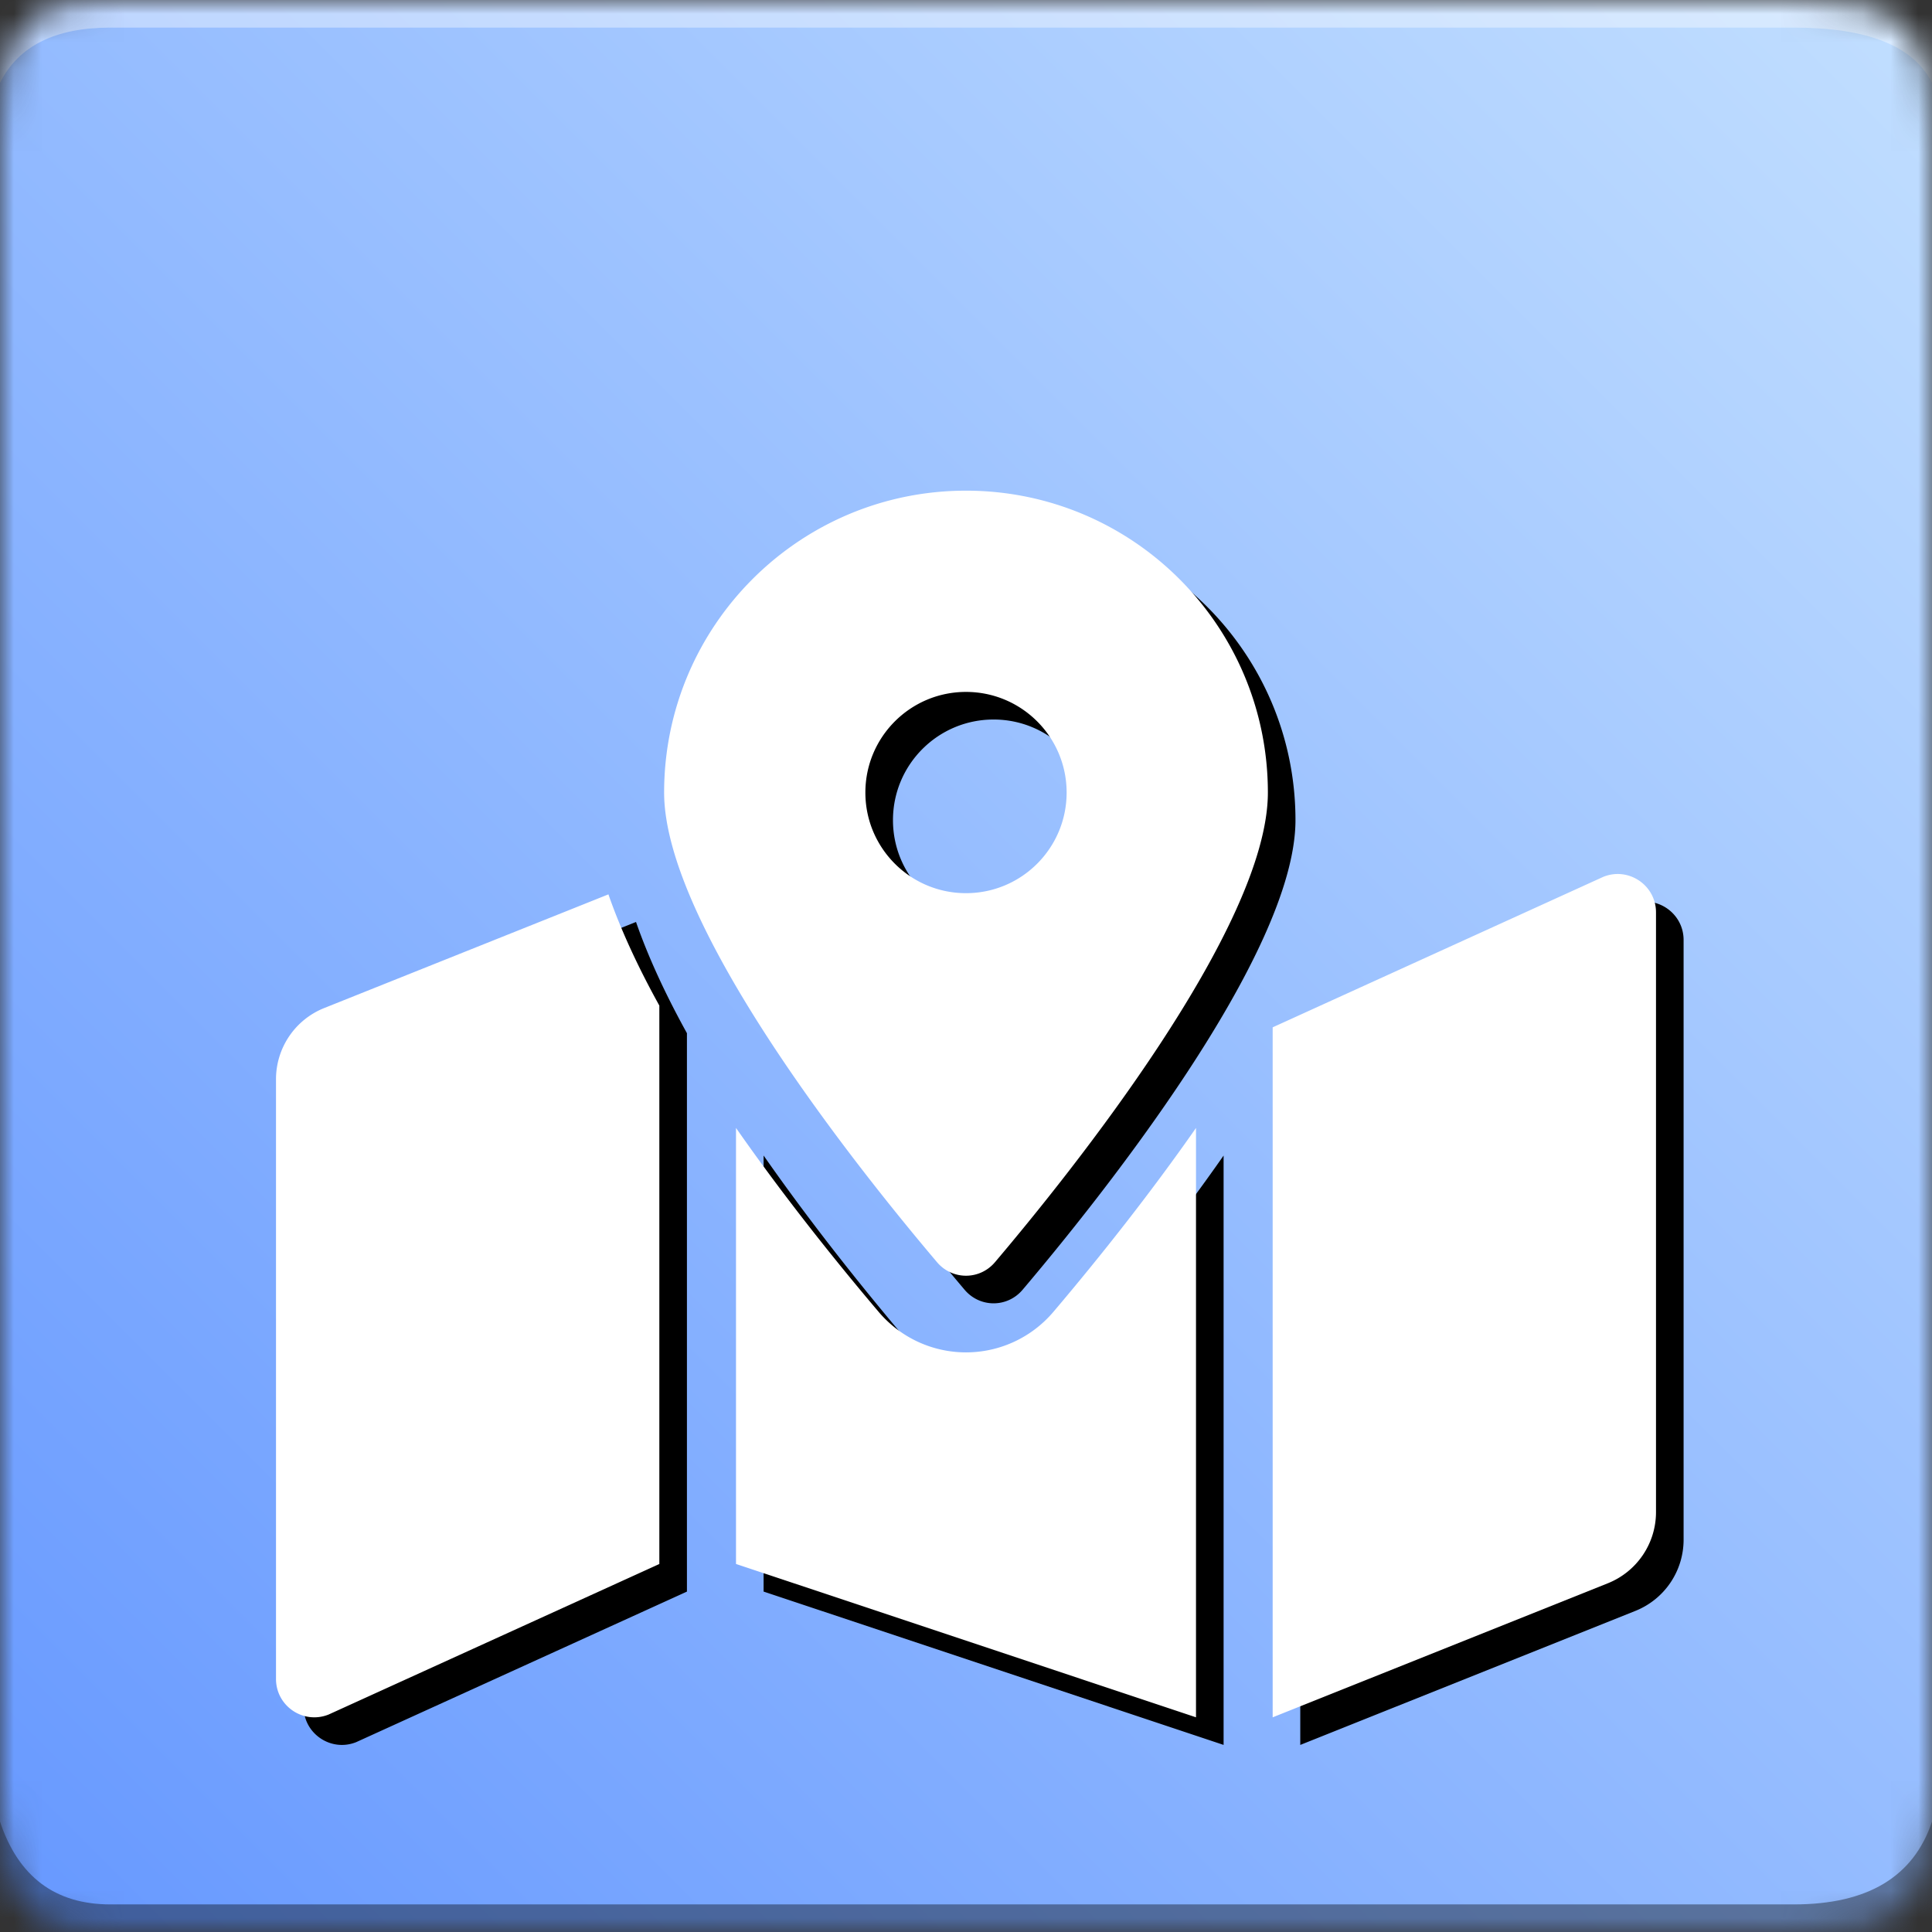 <svg
  xmlns="http://www.w3.org/2000/svg"
  xmlns:xlink="http://www.w3.org/1999/xlink"
  width="140"
  height="140"
  viewBox="0 0 70 70"
>
  <rect x="0" y="0" width="70" height="70" fill="#333333" stroke="none"/>
  <defs>
    <path id="a" d="M4 0h61c4 0 5 1 5 5v60c0 4-1 5-5 5H4c-3 0-4-1-4-5V5c0-4 1-5 4-5z" />
    <linearGradient id="c" x1="100%" x2="0%" y1="0%" y2="100%">
      <!--    <stop offset="0%" stop-color="#DA956B"/>
            <stop offset="100%" stop-color="#CC7039"/>-->
      <stop offset="0%" stop-color="#C2DFFF" />
      <stop offset="100%" stop-color="#6698FF" />
      -
    </linearGradient>
    <path
      id="d"
      d="M288 0c-69.59 0-126 56.41-126 126 0 56.26 82.35 158.8 113.9 196.02 6.39 7.54 17.82 7.54 24.2 0C331.65 284.8 414 182.26 414 126 414 56.41 357.59 0 288 0zm0 168c-23.2 0-42-18.8-42-42s18.8-42 42-42 42 18.8 42 42-18.8 42-42 42zM20.12 215.95A32.006 32.006 0 0 0 0 245.66v250.32c0 11.32 11.43 19.06 21.94 14.86L160 448V214.92c-8.84-15.98-16.07-31.54-21.25-46.42L20.12 215.95zM288 359.67c-14.07 0-27.38-6.18-36.51-16.96-19.66-23.2-40.57-49.62-59.49-76.72v182l192 64V266c-18.92 27.09-39.82 53.52-59.49 76.72-9.13 10.77-22.44 16.95-36.51 16.95zm266.06-198.51L416 224v288l139.88-55.95A31.996 31.996 0 0 0 576 426.34V176.02c0-11.32-11.43-19.06-21.94-14.86z"
    />
  </defs>
  <g fill="none" fill-rule="evenodd">
    <mask id="b" fill="#fff">
      <use xlink:href="#a" />
    </mask>
    <g mask="url(#b)">
      <path fill="url(#c)" d="M0 0H70V70H0z" />
      <path
        fill="#FFF"
        fill-opacity=".383"
        d="M4 1h61c2.667 0 4.333.667 5 2V0H0v3c.667-1.333 2-2 4-2z"
      />
      <path
        fill="#000"
        fill-opacity=".383"
        d="M4 69h61c2.667 0 4.333-1 5-3v4H0v-4c.667 2 2 3 4 3z"
      />
<!--      <svg x="32" y="1" width="30" height="30" viewBox="0 0 3 2">
        <rect width="3" height="2" x="0" y="0" fill="#002B7F" />
        <rect width="2" height="2" x="1" y="0" fill="#FCD116" />
        <rect width="1" height="2" x="2" y="0" fill="#CE1126" />
      </svg>-->
      <svg fill="#FFF" x="11" y="16" width="50" height="50" viewBox="0 0 576 512">
        <use fill="#000" fill-rule="nonzero" opacity=".3" xlink:href="#d" />
      </svg>
      <svg fill="#FFF" x="10" y="15" width="50" height="50" viewBox="0 0 576 512">
        <use fill="#FFF" fill-rule="nonzero" xlink:href="#d" />
      </svg>
    </g>
  </g>
</svg>
